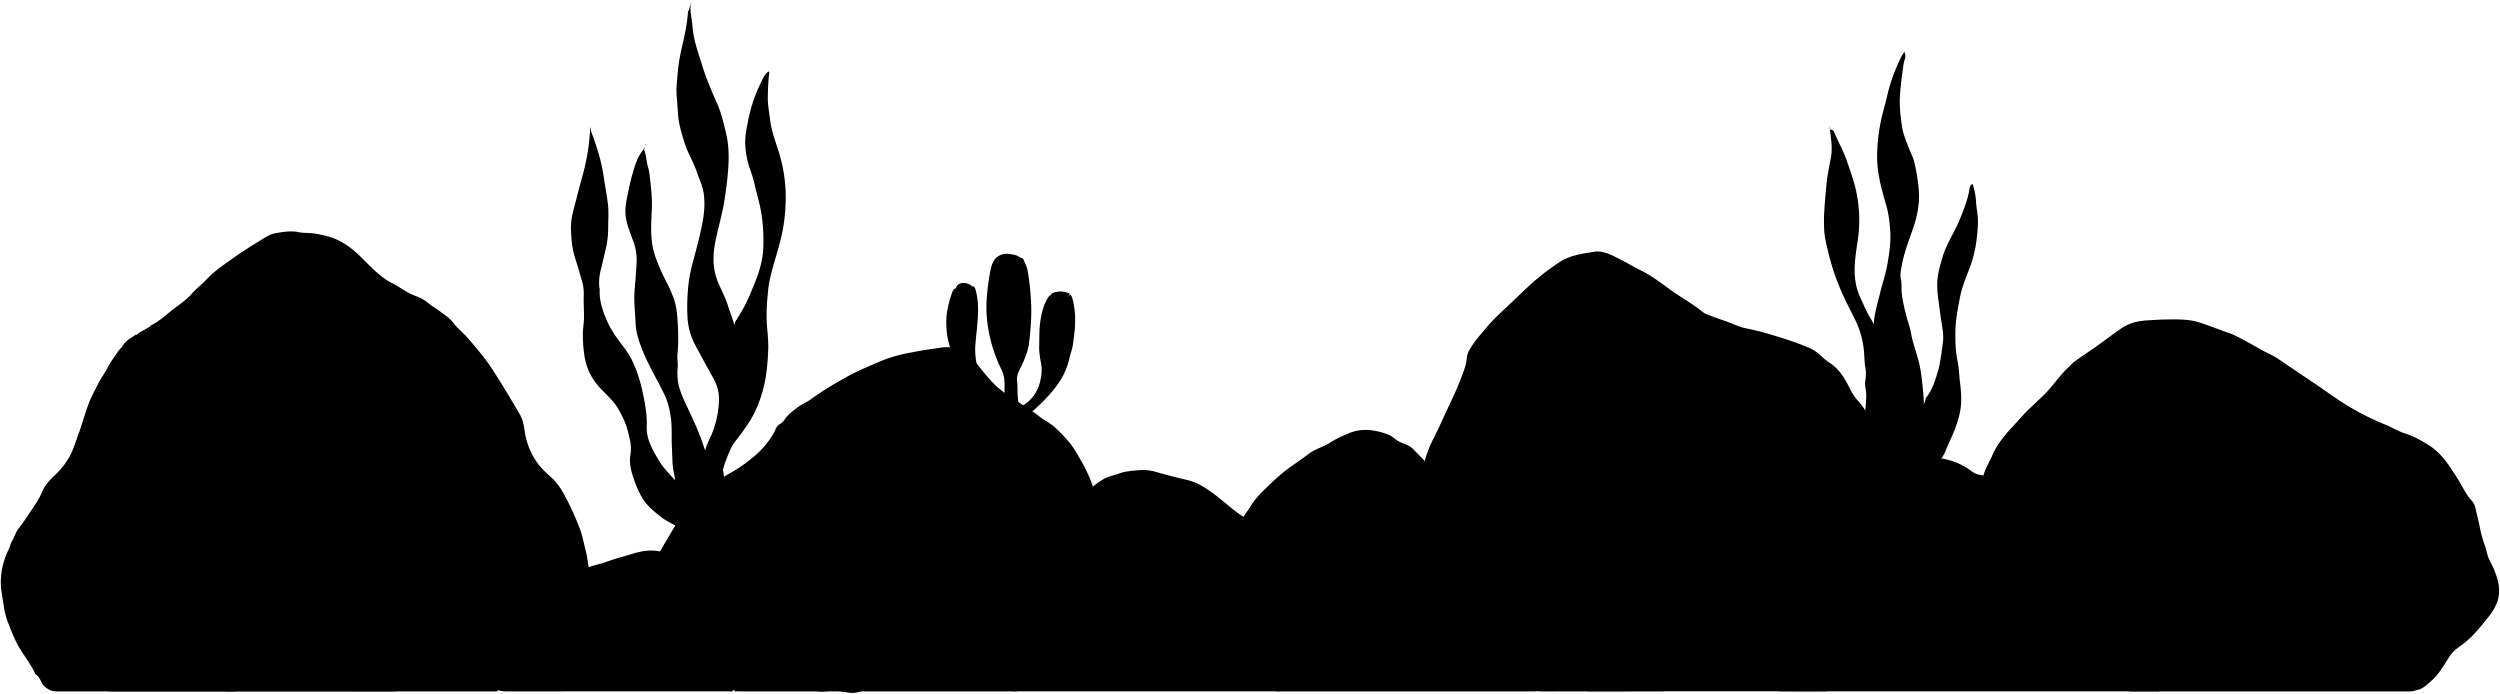 <svg viewBox="0 0 3017.53 837.31">
  <g class="tubeWormCavity">
    <path d="M1279.41,372.5c3.9-6,8.74-11.32,12-17.92a25.1,25.1,0,0,0-17.44-2c-3.21.79-6.51,2.09-6.52,6.42Z"/>
    <path d="M1162.41,358.5c3.66-4.38,7.63-8.51,10.72-13.34-8.59-6.24-18-4.31-19.72,3.84Z"/>
    <path d="M1215.41,330.5l15.5-19.5,2-.5c-2.74.32-4.56-1.92-7-2.53-7.59-1.89-15-3.08-22.05,2a8.46,8.46,0,0,0-3.46,4.06Z"/>
  </g>
  <g class="tubeWormBack">
    <path d="M1238.41,504c2.52-4,6.63-6.38,10-9.48,11-10.07,21.56-20.63,29.91-33.06a84.06,84.06,0,0,0,12.47-29c1.25-5.7,3.54-11.06,4.3-17,.81-6.33,1.75-12.67,2.24-19,1-12.67.29-25.23-3.37-37.52a6.84,6.84,0,0,0-2.25-3.32c-7.83,8.7-16.26,6.62-24.89.92-7.29,10.19-9.88,21.64-11.4,33.42-1.2,9.29-.83,18.66-1.1,28-.21,7,1,13.75,2.21,20.47a48.7,48.7,0,0,1-.12,17.53c-2.53,14.66-9.56,26.28-22.53,34a21.29,21.29,0,0,1-3,1.21c-2-2.9-1.72-6.07-2.12-9.18-1-7.48-.22-15-1.17-22.54-.74-5.87,2.28-11.63,4.86-16.92,4.68-9.61,8.7-19.36,9.88-30.05,1.82-16.45,3.12-32.9,2.1-49.5-.79-12.78-1.92-25.46-4.47-38-.81-4-3-7.23-4.22-10.94-1.1-3.28-4.5-3.38-6.82-1.94-8.21,5.1-16.5,5.24-25.06,1.38-2.86-1.29-4,.43-5,2.52-2.56,5-3.46,10.6-4.38,16a276,276,0,0,0-3.51,28.49,153.28,153.28,0,0,0,2,37,177.09,177.09,0,0,0,15.79,48.58c4.77,9.47,3.77,20.12,3.59,30.43-.06,3.17-.63,6.33-1,9.5Z"/>
    <path d="M1148.41,426c-1.82-7.84-4.6-15.48-5.43-23.51-1-9.67-1.29-19.27.7-29a138.73,138.73,0,0,1,5.23-19.45c2.18-6.09,3-6.32,9.51-5.6,4.2.46,8.52.56,12.53-1.84,3.53-2.11,5.29-1.06,6.48,2.94,3.83,13,3.44,26.25,2.41,39.49-.77,9.84-2.09,19.61-2.67,29.5-.64,11.14,1.94,21.7,3.24,32.51Z"/>
  </g>
  <g class="kelpBack">
    <path d="M2337.91,558.5a34.31,34.31,0,0,0,10.73-15.1c3.09-8.31,7.45-16,10.53-24.3,4.18-11.3,7.77-22.69,8-34.6A156.12,156.12,0,0,0,2365.8,462c-1-7.4-1.05-15-2.35-22.46-1.17-6.63-2.52-13.3-2.9-20-.4-7-.5-14-.33-21,.34-13.24,2.94-26.11,5.36-39,2.25-11.91,6.82-23.24,11.25-34.56,7.15-18.27,10.09-37.42,10.56-57,.2-8.42-1.94-16.67-2.31-25a79.94,79.94,0,0,0-3.67-19.49l-.5-1.5c-3.25,1.48-3.46,4.68-3.95,7.51-2.17,12.55-7,24.28-11.71,35.92-6.26,15.4-16.05,29.09-20.75,45.45-2.58,9-5.25,17.89-6,27.13-1.07,13.78,1.84,27.36,3.44,41,1.18,10,3.73,19.82,3.53,30-.05,2.62-3.08,27.82-5.9,37.41-3.49,11.9-6.9,24.19-15.2,34.09-.6,8.37-7.1,12.92-11.87,19-6.51-14.29-49.4-107-53.64-113.47-5.37-8.16-8.94-17.19-13.08-26-6.33-13.44-7.94-27.46-6.93-42,.65-9.41,2.09-18.7,3.5-28a166.28,166.28,0,0,0,1-40.49,163.16,163.16,0,0,0-3-19c-2.56-12.15-6.9-23.79-10.89-35.53-4.29-12.64-10.89-24.24-16.1-36.46-.63-1.48-2.32-1.94-4-2l-1-4.5c1.07,12.48,3.93,24.78,1.64,37.52-2.09,11.62-4.65,23.18-5.64,35-.85,10.17-1.93,20.32-2.42,30.5a188.37,188.37,0,0,0,.09,25.48c.68,7.58,2.67,15.06,4.36,22.51A279.23,279.23,0,0,0,2224,355c4.76,10.68,10.22,21,15.43,31.53A105.73,105.73,0,0,1,2250,426c.47,6.17.48,12.36,1.65,18.56,1,5.44.28,11.32-.36,16.94-.54,4.82,1.2,9.27,1.26,14a140.06,140.06,0,0,1-2.67,29c-1.12,5.64.85,10.5,3,15.54,6.66,15.93,13.06,32,19.56,48Z"/>
    <path d="M869.41,587a107.63,107.63,0,0,1,7.49-33c2.87-7.49,5.72-15.14,10.66-21.39a273.21,273.21,0,0,0,17.51-24.51c7.26-11.62,12.17-24.11,15.75-37.13,4.38-16,5.77-32.49,6.44-49,.36-9.13-.61-18.34-1.4-27.49-1.3-14.89-.15-29.76,1.34-44.47,1.27-12.56,4.86-24.85,8.45-37.11,4.18-14.23,8.38-28.53,10.47-43.39A223.14,223.14,0,0,0,948.39,236a182.88,182.88,0,0,0-8.52-53c-3.93-12.55-8.72-24.94-10.29-38-1.13-9.45-3.05-18.81-2.84-28.48.19-9.38.55-18.7,1.63-28,.08-.62.53-1.54-.77-2.18-4.45,2.86-6.39,7.77-8.61,12.22A184.89,184.89,0,0,0,902.92,146c-1.92,9.91-4.12,19.92-3.33,30a104.61,104.61,0,0,0,6,28.95,167.23,167.23,0,0,1,6.06,21.13c1.91,8.13,4.3,16.17,6,24.38A182.9,182.9,0,0,1,920.8,273a232.56,232.56,0,0,1,.55,24.49c-.34,15-4.34,29.19-9.94,43-1.83,4.5-3.61,9-5.51,13.5a194.12,194.12,0,0,1-18.19,33.86c-3.1,4.53-30.83,171.69-29.3,174.14l-1-4c-5.76-10.44-8.6-22-12.94-33-5.1-12.94-11.06-25.46-17-38-4.36-9.23-8.33-18.72-9.46-29a88.06,88.06,0,0,1,0-15.49c.32-5-.83-9.89-.29-15,1.33-12.77,1-25.64.23-38.48-.55-9.13-1.32-18.27-4.14-27a152.65,152.65,0,0,0-10-22.74,247.39,247.39,0,0,1-11.43-25.79,89.39,89.39,0,0,1-5-18c-2.12-13.82-1.39-27.73-.68-41.5.77-14.88-1-29.4-2.79-44a41.43,41.43,0,0,0-1.51-7.49c-2.23-7-2-14.64-5-21.51l2-8c-.43,5.62-4.61,9.45-7.21,13.87-4.59,7.78-6.77,16.25-9.19,24.66-2.28,7.87-3.91,15.94-5.56,24-1.82,8.89-3.5,17.84-2,27,1.67,10.31,5.69,19.84,9.26,29.58a65.33,65.33,0,0,1,3.66,25.42c-.54,11.18-1.56,22.34-2.44,33.5-1,13,.72,26,1.25,39,.48,11.59,4.22,22.67,8.63,33.56,7.64,18.89,18.5,36.11,27,54.52,3.66,7.93,5.52,16.6,6.81,25.41,1.84,12.51.71,25,1.43,37.52.59,10.35.19,20.75,2.68,31.06,1.25,5.15.75,10.71,2.64,16,2.24,6.29,6.05,11.66,9.13,17.45,3.22,6.06,6.64,12,10,18Z"/>
  </g>
  <g class="kelpFront">
    <path d="M878.41,593c-3.75-8.61-4.48-17.92-5.89-27-1.7-10.91-1-22-.36-33a73,73,0,0,1,3.42-18c3.59-11.07,7.91-21.89,11.44-33a119.7,119.7,0,0,0,5.51-24.58c1.34-14.23,1.65-28.73-1.56-43-1.34-5.93-1.52-12.15-3.18-17.95-2.71-9.47-6.36-18.66-9.34-28.05s-7.8-18.29-11.65-27.44c-5-12-6.36-24.51-5.16-37,1.37-14.4,5.7-28.37,8.77-42.52,1.16-5.33,2.6-10.63,3.44-16,1.54-9.8,3-19.63,4-29.5,1.94-18.21,2.91-36.39-1.38-54.51-2.86-12-5.48-24.07-10.48-35.52C859.4,110.88,852.75,95.8,847.88,80s-10.82-31.27-12-48c-.74-10.32-4.12-20.51-1.44-31l-3,11.5c-.33.5-.93,1-1,1.5-.78,12.17-3.09,24.17-5.79,35.94-3,12.94-5.76,25.83-6.73,39.06-.61,8.33-1.84,16.72-1.27,25,.5,7.16,1.17,14.39,1.54,21.53.67,13,4.38,25.37,8.21,37.33,3.88,12.13,10.93,23.33,15.05,35.64,2.73,8.15,6.55,16,7.86,24.53,1.89,12.36.65,24.88-1.66,36.94-3.36,17.52-8.31,34.74-12.79,52a176.65,176.65,0,0,0-4.8,32,235.54,235.54,0,0,0-.24,29,79.85,79.85,0,0,0,9.6,34c6.91,12.88,13.83,25.76,21,38.48,5,8.76,7.74,18,7.42,28a118,118,0,0,1-12.11,47.93c-5.66,11.68-7.53,24.17-9.09,36.6a96.56,96.56,0,0,0,1.21,30c.18,1,.45,2.4,0,2.94-3.8,4-7.79,7.92-11.9,12a193.13,193.13,0,0,0-16.12-26.9c-7.87-10.69-18.33-19.18-25.07-31-7.29-12.75-14.81-24.79-14.13-40.6.54-12.35-1.61-24.75-4.09-37-3.1-15.3-7.33-30-14.44-44.07-5.24-10.38-13.09-18.74-19.4-28.26a114.63,114.63,0,0,1-8.89-15.33C728,377,723,363.62,723.88,349c0-.66-.39-1.33-.45-2a60.3,60.3,0,0,1,1.66-20.95c2.13-8,3.75-16.07,5.73-24.07a109.22,109.22,0,0,0,3.24-26.48c0-9.85.92-19.56-.33-29.54-1.41-11.24-3.54-22.31-5.17-33.48-2.72-18.71-8.55-36.42-15.15-54l-1-5.5A255.34,255.34,0,0,1,703,212.51c-3.75,13.27-7,26.67-10.56,40-2.15,8-3.6,16.31-3.27,24.49.44,10.92,1.12,21.8,4.44,32.61,3.16,10.27,6.37,20.56,9.25,30.92a55,55,0,0,1,1.7,16.48c-.25,8.82.45,17.67.31,26.5-.09,6.17-1.16,12.33-1.36,18.5a172.1,172.1,0,0,0,1.43,24c2,17.93,9.65,33,22.49,45.52q5.94,5.81,11.5,12c6.2,6.89,10.31,15,14.2,23.4s5.71,17.29,7.61,26.12a47.27,47.27,0,0,1,.07,16.44c-1.48,10,1,19.28,4.15,28.52,4.67,13.62,10.5,26.66,21.55,36.44,5.85,5.18,11.84,10.48,18.57,14.34a190.85,190.85,0,0,0,18.89,9.69c.79.34,1.39.62,1.48,1.53Z"/>
    <path d="M2309.41,561c-2.17-3.54-2.44-7.77-4-11.48-5.65-13-10.59-26.3-16.81-39.09-4.85-10-9.36-20.2-13.42-30.52-4-10.15-7.91-20.55-9.6-31.43-1.16-7.44-2.39-14.86-3-22.45-.9-11.7-1.67-23.4-.94-35,.81-12.92,4.74-25.43,7.82-38,2.78-11.35,6.6-22.39,8.63-34,2.39-13.63,4.41-27.15,3.38-41-.74-10-1.79-19.88-4.58-29.49-5.52-19-10.95-37.86-11.2-58a213.78,213.78,0,0,1,3.9-41c2.07-11.47,5.71-22.65,8.29-34a199.52,199.52,0,0,1,13.67-39.94c2.21-4.77,4-10,8.38-13.55l-1,2c2.25,4.53-.65,8.75-1.25,13-1.94,13.8-3.9,27.51-4.54,41.52-.54,11.72,1.05,23.14,2.67,34.46,1.21,8.51,4.87,16.84,7.95,25.11,2.12,5.7,5.15,11,6.65,16.94a211.23,211.23,0,0,1,5.54,34c1.38,16.23-1.68,31.74-7,47-5.18,15-11,29.89-13.71,45.54-.87,5-2.18,10.35-.68,16,1,3.73.43,8.24.65,12.42.54,10.86,3.21,21.12,5.82,31.58,1.66,6.67,4.34,13,5.49,19.89,2.54,15.13,9,29.29,11.47,44.5,1.58,9.64,2.53,19.32,3.44,29a135.5,135.5,0,0,1-.83,33.45c-1.2,7.68-.69,15.46-2.55,23.09-1.71,7-.23,14.5-2.69,21.45-1,3-.93,6-1,9Z"/>
  </g>
  <g class="rockBack">
    <path d="M1726.91,569a51.15,51.15,0,0,0-11.5-17c-3.21-3.12-6.28-6.42-9.35-9.64-4.85-5.1-11.38-6.4-17.18-9.3-4.81-2.4-8.32-6.68-13.46-8.59-15.69-5.84-31.46-8.19-47.51-1.46-7.57,3.17-15.07,6.51-22,11-8.42,5.44-18.46,7.76-26.54,14-6.82,5.24-13.91,10.11-21,15-11,7.68-20.76,16.89-30.34,26.16-6.77,6.54-13.35,13.39-18.44,21.67-2.71,4.41-5.82,8.77-8.85,13.08-3.72,5.29,38.85,205.46,40.06,210.6h313.08Z"/>
    <path d="M1321.41,595c-4.48-18-13.4-33.81-22.76-49.64-6.34-10.71-14.71-19.3-23.36-27.74-4.65-4.53-10.32-8.16-16-11.49-3.77-2.23-6.7-5.38-10.36-7.72-11.64-7.45-22.86-15.53-34.47-23.05-14.6-9.46-24.93-23.31-35.76-36.72-9.37-11.62-21.22-20.21-37.33-19.57-5,.2-10,1.29-15,1.92-10.75,1.37-21.36,3.48-32,5.47a173.39,173.39,0,0,0-36.46,11.62c-12,5.15-24.06,10.27-35.44,16.58-14.79,8.2-29.39,16.83-43.09,26.84-5.39,3.94-11.73,6.33-17,10.47s-11.07,8.13-15.07,14a18.36,18.36,0,0,1-6.34,6.19c-4.28,2.34-5.14,7.5-7.52,11.4a104.64,104.64,0,0,1-20.83,25.23A215.12,215.12,0,0,1,895,562.59c-7.88,5.54-16.47,9.8-24.58,14.89a196.5,196.5,0,0,0-26,19C832.69,606.91,824,619.75,815.94,633s-16,27-24,40.47a9.3,9.3,0,0,1-1.33,1.35c5.58,9.15,79.8,132,91.89,151.63,1.57,2.55,2.34,5.66,4.95,7.53l-1.5,1c1.77-.84,3.66-.49,5.5-.49h335.5Z"/>
    <path d="M599.91,834.5q-266,0-532,0c-5.88,0-10.4-2.35-14.58-6.44s-4.8-11-10.42-14.08c-4.68-10.51-11.75-19.67-17.84-29.28-6.87-10.86-11.19-22.46-15.73-34.19C5.15,739.69,4.21,728.3,2.26,717c-3.29-19.06,0-36.88,8.26-54,1.51-3.12,2.24-6.68,3.73-9.36,3-5.34,4.79-11.3,8.6-16.24,4-5.2,7.82-10.6,11.38-16.07,5.87-9,12.44-17.43,16.61-27.71,3-7.37,8.88-13.95,15-19.7a91.68,91.68,0,0,0,18.79-24.1c4.61-8.75,7.24-18.54,10.74-27.87l.5-1c3.83-11.67,7.3-23.47,11.63-34.95,2.86-7.57,7.06-14.62,10.52-22,3.13-6.66,7.86-12.56,11.27-19.11,4.53-8.74,10.3-16.59,16.08-24.46l1-.5c3.11-6.12,8.18-10.2,14-13.5l3.5-2.5c2.23.47,2.93-1.77,4.47-2.57,4.43-2.31,8.7-4.93,13-7.43l.5-1c8.89-4.21,16.31-10.79,23.72-16.84,8.6-7,18.31-12.89,25.66-21.26,5.8-6.61,12.83-11.81,18.78-18.25,8-8.62,17.8-15.29,27.34-22.15,11.65-8.37,23.65-16.18,35.93-23.61,6.13-3.72,12-8.05,19.09-9.3,9.4-1.65,18.82-3.3,28.51-1.21,4.85,1,10,.65,15,1.15a122.47,122.47,0,0,1,20,3.88c12.5,3.41,23.2,10.18,32.75,18.36,4.07,3.49,8.07,7.64,12,11.48,10.15,9.94,20,20.46,33.2,26.86,6.63,3.21,12.57,7.83,19.1,11.3,4.65,2.48,9.73,4.17,14.57,6.33,5.86,2.6,10.09,7.12,15.26,10.44,5.5,3.53,10.78,7.52,16,11.48a36.68,36.68,0,0,1,7.48,6.95c5.28,7.23,12.37,12.66,18.21,19.33,10.49,12,20.75,24.1,29.53,37.49,11.59,17.67,22.33,35.8,33,54,3.75,6.37,5.23,13.24,6.19,20.11a86.92,86.92,0,0,0,16.07,40.05c5,6.92,11.39,12.27,17.52,18s10.67,12.83,14.71,20.34a328.88,328.88,0,0,1,18.84,41.57c3.06,8.25,4.48,17,6.73,25.44s2.51,17.18,4.83,25.54c.56,2-.45,2.86-2,3.51Z"/>
  </g>
  <g class="rockMiddle">
    <path d="M1394.44,569.39a54.19,54.19,0,0,0-20.52-1.76c-8.1.66-16.21,1.22-24.08,4.18-6.1,2.29-12.77,3.32-18.38,6.77-9.69,5.94-18.55,13-24.47,23-2.87,4.81-7,8.46-10.67,12.37-9.34,9.82-18.17,20.16-28.42,29.07-10.07,8.76-20,17.75-29.85,26.67-13,11.69-26.78,22.4-39.34,34.65-13,12.69-18.61,28-21.34,45.19-1.2,7.52-.59,15-.67,22.51a39.79,39.79,0,0,0,4.23,19c4,7.75,9.35,14.55,14.52,21.48A119.75,119.75,0,0,0,1208.39,827a26.25,26.25,0,0,0,19,7.48c29.17,0,237.5,0,312.5,0,10.47,0,19.78-3.28,26.95-11,10.53-11.38,18.94-24.48,23.65-39.08,2.7-8.34,7-15.3,11.48-22.32,6.15-9.53,5.92-19.85,3.66-30-1.3-5.85-2.85-11.78-4.6-17.6-3-10.17-7.06-19.93-13.29-28.34a174.4,174.4,0,0,0-27.29-29.69c-8.25-7-18.12-10.83-27.63-15.28-10.19-4.77-19.89-10.19-29.58-15.9-10.65-6.28-19.55-14.38-29-22-13.35-10.77-27.18-21.4-44.82-24.71C1427.53,578.16,1404,572.31,1394.44,569.39Z"/>
    <path d="M2280.91,561c-3.38-8.52-8.29-16.19-12.68-24.17s-6-17.63-9.41-26.29c-3.83-9.66-8.82-18.82-16-26.49-4.72-5.07-7.91-10.93-11-17-5.93-11.62-12.68-22.42-24.29-29.77-5.89-3.73-10.62-9.35-16.52-13.44a47.44,47.44,0,0,0-9.15-4.75c-16.76-7-34.13-12.33-51.54-17.32-7.46-2.14-15.18-3.91-22.89-5.44-6.35-1.27-12.46-3.93-18.52-6.37-9.94-4-20.28-6.87-30.12-11.23-3.9-1.73-6.55-4.7-9.73-7-11.25-8-23.21-14.85-34.36-23-10.76-7.88-21.49-16-33.66-22.06-8.61-4.33-17-9.34-25.65-13.7-10.08-5.07-20-11-32-9-14.42,2.42-28.87,4.27-41.61,12.82a288.18,288.18,0,0,0-28.62,21.47c-9.55,8.3-18.67,17.29-27.9,26.05-10.52,10-21.45,19.58-30.81,30.69-7.27,8.64-14.84,17.09-20.62,26.91a26,26,0,0,0-3.47,11c-.9,9.35-4.78,17.85-8.05,26.47-5.28,13.89-12,27.14-18.21,40.63-4.65,10.17-9.31,20.37-14.36,30.33a142.29,142.29,0,0,0-11.2,30.11c-2,8-2.49,16.29-3.66,24.46-1.48,10.36-3.81,20.58-5.08,31-1.15,9.37-3.79,18.82-3.91,28-.13,10.5-1.76,21.1.12,31.8.89,5,.09,10.82.49,16.18a46.35,46.35,0,0,0,10.26,25.61c12.63,16.15,25.11,32.47,39.33,47.2,6.65,6.9,14.37,13.07,21,20,7.57,7.81,15.63,15.07,23.43,22.58a117.86,117.86,0,0,0,28.28,19.78c11.12,5.69,22.59,7.57,35.05,7.54q167.25-.39,334.5-.14c1.84,0,3.73-.35,5.5.49Z"/>
    <path d="M2569.91,834.5q170.25,0,340.5,0c1.82,0,6.5-1.45,6.5-1.45,7.51-1.47,12.57-6.76,18-11.5,9.94-8.65,15.71-20.38,23-31,4-5.76,10-9.38,15.45-13.54,11.62-8.81,20.44-20.26,29.52-31.48a69.34,69.34,0,0,0,10.54-17c4.68-11.24,3.51-22.49-.2-33.47a135.69,135.69,0,0,0-8.64-19.66c-2.7-5.12-3.19-11.36-5.29-16.86a140.46,140.46,0,0,1-6.19-22.58c-1.52-7.55-3.45-15-5.1-22.48a20,20,0,0,0-4.74-9.36c-7.11-7.56-11-17-16.42-25.59-9.73-15.3-19.12-30.93-35-41-9.44-6-19.11-11.3-29.94-14.71-7.82-2.47-14.92-7.13-22.59-10.23a319.42,319.42,0,0,1-45.05-22.44c-8.59-5.17-16.78-10.82-24.95-16.58-10.2-7.2-20.64-14.05-31-21.05-8.84-6-17.76-11.87-26.47-18-7.07-5-15-8.29-22.57-12.38-4.74-2.57-9.32-5.43-14-7.92-8.5-4.47-16.75-9.56-25.93-12.64-11.89-4-23.44-8.92-35.46-12.61-12.67-3.88-25.6-3.46-38.53-3.36-7.33.06-14.67.59-22,1-11.82.59-23,2.95-33.07,9.88-11.84,8.12-23.07,17-34.92,25.12-7,4.79-14.1,9.53-21,14.55-2.92,2.14-5.37,4.94-8,7.44-10.91,10.22-19,23-29.62,33.38-9.28,9.05-19.16,17.59-27.72,27.26-12.44,14.08-26.48,27.17-34.06,44.9-3.69,8.65-9,16.62-11.22,25.93-.57,2.34-.81,4.71-1.38,7Z"/>
  </g>
  <g class="rockFront">
    <path d="M2612.41,781a115.24,115.24,0,0,0-6.77-23.59c-2.4-6-6.75-10.89-8.65-16.93a180.74,180.74,0,0,0-16.08-37c-2-3.49-3.46-7.49-6.11-10.4-6.2-6.8-12.11-13.91-18.1-20.85-6.41-7.43-14.29-12.55-21.9-18.09-7-5.07-14.89-8.83-22.39-13.16s-15-8.72-22.51-13c-9.92-5.62-32-22.45-32.27-22.72-5.87-6.21-14.07-8-21.17-11.88-11.05-6-22.93-10.11-34.11-15.79a41.86,41.86,0,0,0-13.43-4.66c-4.62-.61-8.36-3.58-11.91-6.1-12.4-8.81-26.54-13-41.13-14.57a87.56,87.56,0,0,0-40,4.58c-6.55,2.42-13.62,3.46-20.45,5.13a89.08,89.08,0,0,0-38.48,20,227.86,227.86,0,0,0-31.44,33.54c-5.18,6.9-8.91,14.86-14.61,21.41q-9.54,10.93-19.49,21.51c-10.69,11.4-19.15,24.38-27.61,37.44-4.21,6.5-7.45,13.54-11.64,19.9-3.57,5.43-5.6,11.71-9.83,16.59A8.55,8.55,0,0,0,2120,737c-.66,6.69-5.75,11.28-7.89,17.38-2.73,7.77-2.43,15.31-2.23,23.11.18,7,2,13.71,3.23,20.46,2.22,12,5.92,23.57,16.8,31a27.91,27.91,0,0,0,8.51,3.47,47.83,47.83,0,0,0,13,2.06q227.25-.06,454.5,0Z"/>
    <path d="M885.41,832c.45,2.17,2.24,1.65,3.49,1.45,16-2.54,28.5-10.35,34.74-25.56,2.19-5.33,3.16-11.5,4.3-17.38,1-5.14,1.07-10.33,1.56-15.5,1.21-12.9-5.71-22.54-12.69-31.93a121.28,121.28,0,0,0-26.31-25.7c-3.77-2.73-6.81-6.47-10.45-9.55a234,234,0,0,0-32.7-22.72c-6.82-4-14.44-6.49-21.92-9.17-6.2-2.23-12.54-4-18.55-6.88-8.52-4-17.47-5.17-27-4.21-10.84,1.1-20.73,5.21-31.06,7.87-9.51,2.45-18.45,6.45-27.93,8.77a123.84,123.84,0,0,0-38.06,16.91c-5.4,3.5-7.91,9.13-11.93,13.61-3.71,4.13-6.59,9.81-11.19,12.13-6.3,3.18-11.93,7.38-18.25,10.5-15.39,7.61-30.75,15.43-43.08,27.85-2.29,2.31-4.54,4.66-4.95,8-.58,4.77-5,7.3-6.25,11.94-2.87,10.39-5.94,20.87-4.49,31.52,1,7.07,4.19,14,12.16,17.15a44.69,44.69,0,0,0,17,3.46q133.76-.15,267.5-.12c1.82,0,4,1,5.5-1Z"/>
  </g>
  <path class="coralTube" d="M1915.41,834.5c.1-7.38-1.18-19.44-8.1-22.8s-13.84-7-20.9-10.19c-14.4-6.5-26-16.06-33-30.51l24.5-21.5c4.62,1.58,7.45,5.11,10,9,3.25,4.93,7.22,9,13,11s8.26.92,11-4.5c2.85-5.62,1.93-11.55.34-17-4.21-14.31-9.55-28.28-13.7-42.59-2.12-7.34-5.22-14.57-5.15-22.46l35.5-15.5c5.43,4.62,5.76,11.26,6.38,17.51.75,7.45,3.16,14.39,5,21.51.74,2.79,2.31,5.05,3.63,7.45,2.45,4.44,5.74,4.66,9.45,1,3.95-3.86,5.15-8.83,6-14,1.34-8.14,1.52-16.44,3.48-24.5,3.59-14.79,9.87-28.43,17.51-41.5l29.5,22.5c-4.67,3.7-4.83,9.64-6.85,14.56-3.85,9.41-5.62,19.51-7.52,29.46-1.34,7-1.12,14.37-2.24,21.46-.9,5.8-.09,11.34.2,17,.18,3.47-1.18,7.38.06,10.93.5,1.44.3,3.74,3.31,4.27,2.67.48,3.5-1.09,4.48-2.27,6.69-8.1,11.3-17.45,15.52-27q3.83-8.61,6.93-17.52a2.84,2.84,0,0,1,2.11-2l30.5,14.5c-3.23,16.62-8.32,32.68-16.65,47.41a120.81,120.81,0,0,1-18.2,24.23c-8.33,8.68-14,19-12.7,31.86a96,96,0,0,1-.45,10Z"/>
  <g class="coralTubeCavity">
    <path d="M2004.88,643c-4.93-4.67-10.86-10-18.47-9.53-4.81.3-7.46,3-5,7,5,8,15.46,14.31,24,17,2.53.8,6,0,5-4C2010.41,653.5,2007.4,645.42,2004.88,643Z"/>
    <path d="M2032.41,701.5c-7.71,5-7.55,5.14.45,11.07a51.13,51.13,0,0,0,16.1,7.77c1.86.56,4.58,2.93,6.36.11,1.64-2.59-.15-5.38-1.52-7.37-3.56-5.22-8.84-8.34-14.89-10.07-2-.57-4-1-6-1.51Z"/>
    <path d="M1853.41,769.5c-.44,2.88.73,2.32,3,2,5.67-.79,21-14.32,22.5-20,.6-2.31-1.42-4.24-4-3.44a27.08,27.08,0,0,0-9,4.92,52,52,0,0,0-12.49,14.52Z"/>
    <path d="M1919.41,666a47.52,47.52,0,0,0-26.79,16.43c2.51,3.36,4.76,3.77,8.88,2.33,5.82-2,11.82-3.6,17.39-6.3,4.68-2.26,9-5,9.68-11.08-2.76-1.7-5.75-1.33-8.66-1.38Z"/>
  </g>
  <path class="coralBrain" d="M1072.66,818.5a4.84,4.84,0,0,1-.2,3.52c-3,6.82-1.83,9.14,5.45,11,6.26,1.58,12.67,1.09,19,1a141.63,141.63,0,0,0,27-3.53c10.28-2.25,19.41-7.25,27.49-13.95,5.34-4.44,7.21-15.42,4-22-1.63-3.33-1.91-6.12.41-9.58,6.35-9.47,6.72-20.16,4.54-30.92-2.5-12.39-9.29-22.09-19.94-29-3-1.91-9.9-1.31-12.49,1-5.53,4.9-9.55,3.84-12.88-3.06a25.09,25.09,0,0,1-2-9.44c-.77-15-10.57-22.59-23.14-26.79-10.26-3.44-21.09-4.92-31.94-1.25-8.83,3-17.24,5.83-19.16,17-1.08,6.3-7.47,8.2-13.33,5-12.06-6.49-23.64-4.92-35,2-10.55,6.38-17.65,15.85-23.93,26.07-1.58,2.58-2.19,5.73-3.6,8.44a24.09,24.09,0,0,0-.4,22.49,34.32,34.32,0,0,0,4.46,6.51c6.69,8.4,5.33,12.79-.12,19.44-4.39,5.36-7.16,10.91-4.31,17.54,3.8,8.82,8.08,17.26,17.34,22.18,6,3.17,12.15,2.9,18,2.12,8.61-1.14,16.67-.06,25.08,1.5,8.62,1.59,17.5-.11,23.81-6.89,4.09-4.39,7.91-7.09,14.17-6a9.41,9.41,0,0,0,6.83-2c1.69-1.47,4-1.58,5.39-3.33Z"/>
  <g class="coralBrainCavity">
    <path d="M1057.91,707c-.88,3.27,1.93,4.59,3.53,6.48,3.55,4.18,6.7,8.54,8,14,2,8.44-2,15.15-6.58,21.44-3.53,4.82-7.72,9.23-10.36,14.59-5.19,10.5-4.11,25.81,6.92,32.48,4.08,2.47,9.94,2.27,13.47-1,4-3.77,7.74-7.66,10.25-12.86,1.72-3.55,4-7,8.14-9.38,4.36-2.44,8-1.82,11,.44,4,3,6.22,7.25,4.7,12.86-2,7.45-8.32,11.82-12.1,18-.48.79-1.48,1.25-2,2-2.12,3.52-6.28,6.55-3,11.48s8.36,7.32,13.45,6.26c11.3-2.35,22.8-4.9,31.08-14.24,4.19-4.73,5.15-9.64,2.55-15.56-2-4.5-1.82-9.23,2-12.93,6.36-6.22,8.6-14,9-22.53.31-7.07-2.8-12.74-7.63-17.37-1.55-1.48-4.56-1.42-7-2.09-4.13,1.46-5.74,5.17-6.26,9-.65,4.82-4.09,6.52-7.67,7.3s-7.93.73-10.39-2.86c-5-7.32-9.1-14.84-7.69-24.48,1.91-13-9.28-27.79-22.41-29.8-3.32-.52-6.58-1.46-10-1.72-5-.39-11,3.18-12,7.54a2.17,2.17,0,0,0,1,2.5Z"/>
    <path d="M1037.91,755c-3.11,8.77-7.2,17.17-6.7,27,.26,5.07,3,8.12,5.72,11.47,3,3.68,6,7.44,5.44,12.52a17.59,17.59,0,0,1-24.91,14.4c-5.11-2.35-9.59-2-14.59,0-4.61,1.85-9.68,3.84-14.42.53-5.5-3.84-6-18,3-20.84,7.93-2.49,10.87-8.89,11.63-15.64.59-5.27-1.76-10.8-6.09-15-3-2.91-6.18-5.28-10.08-6.38-13.08-3.67-13.12-9.95-8.68-19.4,4-8.48,11-15.36,17.74-22.11,2.85-2.88,7-1.23,10.49-1.79,1.24-.2,3.36,2.45,2.9,4.74-.61,3,.08,6.19-1.84,9.08-1.12,1.69-.82,3.89.33,6s2.68,2.44,4.56,1.44c5-2.66,9.22-6.1,11.52-11.48,1.29-3,2.84-6,5.52-8,6-4.38,13,1.24,14,7,1.52,8.5-.79,16.12-4.6,23.49-.44.87-1.66,1.41-.46,2.52Z"/>
  </g>
  <path class="urchinBack" d="M282.91,834.5q-74.25,0-148.5,0a31.66,31.66,0,0,1-13-2.94c-3.11-1.39-3.8-3.5-3.5-6.57.65-6.88,5.84-10.94,13-10l-5.5-1.5c-5.47-5.66-5.38-7.69.5-12h7c-2.69-1.32-5.64-.79-8.64-2.2-9-4.26-7.77-8.39-2.39-13.83,3.55-3.58,8.53-2.12,12.46-4.18l1.07,2.71-3-3.5c-5.47-6.34-5.54-11.51.05-14.41,1.71-.89,3.95-.76,5.95-1.09l6,4c-2.83-2.83-6-5.41-8.39-8.58-2-2.66-3.33-5.78-1.17-9.46,5.09-8.67,13.46-10.36,21.05-4,.61.51,1.06,1.22,2,1l3,5c-4.56-7.47-2.6-13.44,4-17,4-2.17,7.42-.17,11,1l2,3c-2.54-2.09-1.06-5.11-1.27-7.52-.41-4.58,3.73-8.63,8.27-9.48s7.94,1.1,9.87,6a8.87,8.87,0,0,0,2.13,3.45l.5,3.5a4,4,0,0,1,0-3.53c4.4-8.73,10-10.54,19-6l2,5.5c-2.8-8.55,2.44-14.9,9.5-17.5,4.23-1.56,9.49.47,11,4.51,1.89,5.2,3.37,10.49,1,16l2-7.5a21.61,21.61,0,0,0,2.49-1c6.11-3.37,9.34-1.52,11.2,5,1.16,4-1.08,6.48-2.19,9.55l3.5-7c2.95-1.22,5.09-3.53,7.54-5.45,5-3.94,11.23-3.06,14.42,2,1.61,2.55.9,5.61,1.08,8.47.1,1.68-.61,3.4.92,5,5.94,6.4,11.71,13,17.54,19.46Z"/>
  <path class="urchinFront" d="M481.91,783.5c5.8-1,11.74-.78,17.11-4.34,3.61-2.39,6.57-5,6.2-9.14-.34-3.74-1.91-7.45-6.29-9.08-6.74-2.5-13.35-1.87-20,.06l5-2c-.1-2,1.65-3,2.52-4.49,4-6.71,1.5-13.29-5.09-16.88-1.89-1-4.69-.15-6.93-1.13l-7.5,3.5c2.33-1.17,6.47-2.1,6.66-3.55.55-4.19,4.09-6.49,5.05-10.4,1-4.1,1.62-8.25-1.38-10.85s-7.25-1.92-10.8-.14c-3.13,1.56-6,3.61-9,5.44l-4,6c3.6-4.21,3.81-10.43.5-14s-9.19-3.68-13.61-1.19c-2.56,1.44-3.64,4.28-6.39,5.19l4-4c-1.46-1.44-1-3.29-1-5,.1-7.84-3.2-12.38-9.52-13-5.15-.51-11.18,4.37-12.4,10.52a9.2,9.2,0,0,1-3.1,5l-.5,6c1.55-5.39-.55-9.6-4.53-13-3.68-3.11-11.28-1.18-15,3.45-2.63,3.29-5.18,6.58-5.48,11l1.5-6.5c-2.86-.55-2-3.42-2.84-5.08-2.84-5.76-5.57-7.84-11.66-7.42-4.53.31-9.56,4.4-10.41,9a17.73,17.73,0,0,1-2.59,6V721c1.09-6-3.46-10.59-9.5-9.5-8,1.45-11.35,6.26-9,13l-1-4c-2.2-.47-3-2.26-4.05-4-2.73-4.27-8-6.33-11.95-5-5.2,1.7-8,5.49-7.35,11.48.41,3.66-.42,7.49,1.28,11,.52,1.08,1.32,1.09,2.07,1.47l-4-4.5c-2.6.61-3.85-2-6-2.53-6.78-1.76-14.38,4.52-13.33,11.5.24,1.53-1.28,4.75,2.32,5l-2.5-1.5c-3.71-1-6.12-4.61-10.5-4.63-4,0-8.68,1.83-10.93,6.16-1.83,3.51-2.26,7.18.91,10.49,2.94,3.07,5.69,6.31,8.52,9.48l-4.5-3.5c-.5.17-1,.36-1.5.5-4.38,1.12-8,3.16-9,8-.7,3.66,2.74,8.49,7.46,11l-2.25-.5c-2.08.83-4.18,1.63-6.25,2.51-4.59,1.94-8.17,6.2-7.43,9.47,1,4.31,4.54,6,8.44,7,3.13.78,6.32,1.35,9.49,2h-4.5c-.65,2-2.84,2.79-3.61,5-1.51,4.22.84,6.77,3.11,9.54l5-.5c-4,.28-7.81,1.28-10.47,4.52-4.52,5.51-3.14,11,3.47,14.48h8q96.75,0,193.5.08c10.66,0,18.13-4.92,24-13.11a11.62,11.62,0,0,0,.95-12.42c-2.15-4.22-6.14-5.79-10.9-6.17-3.13-.25-5.5,2.13-8.51,1.62l10-2a14.26,14.26,0,0,1,1.51-2c6.14-5.72,6.73-10.88,2-17.51Z"/>
</svg>
